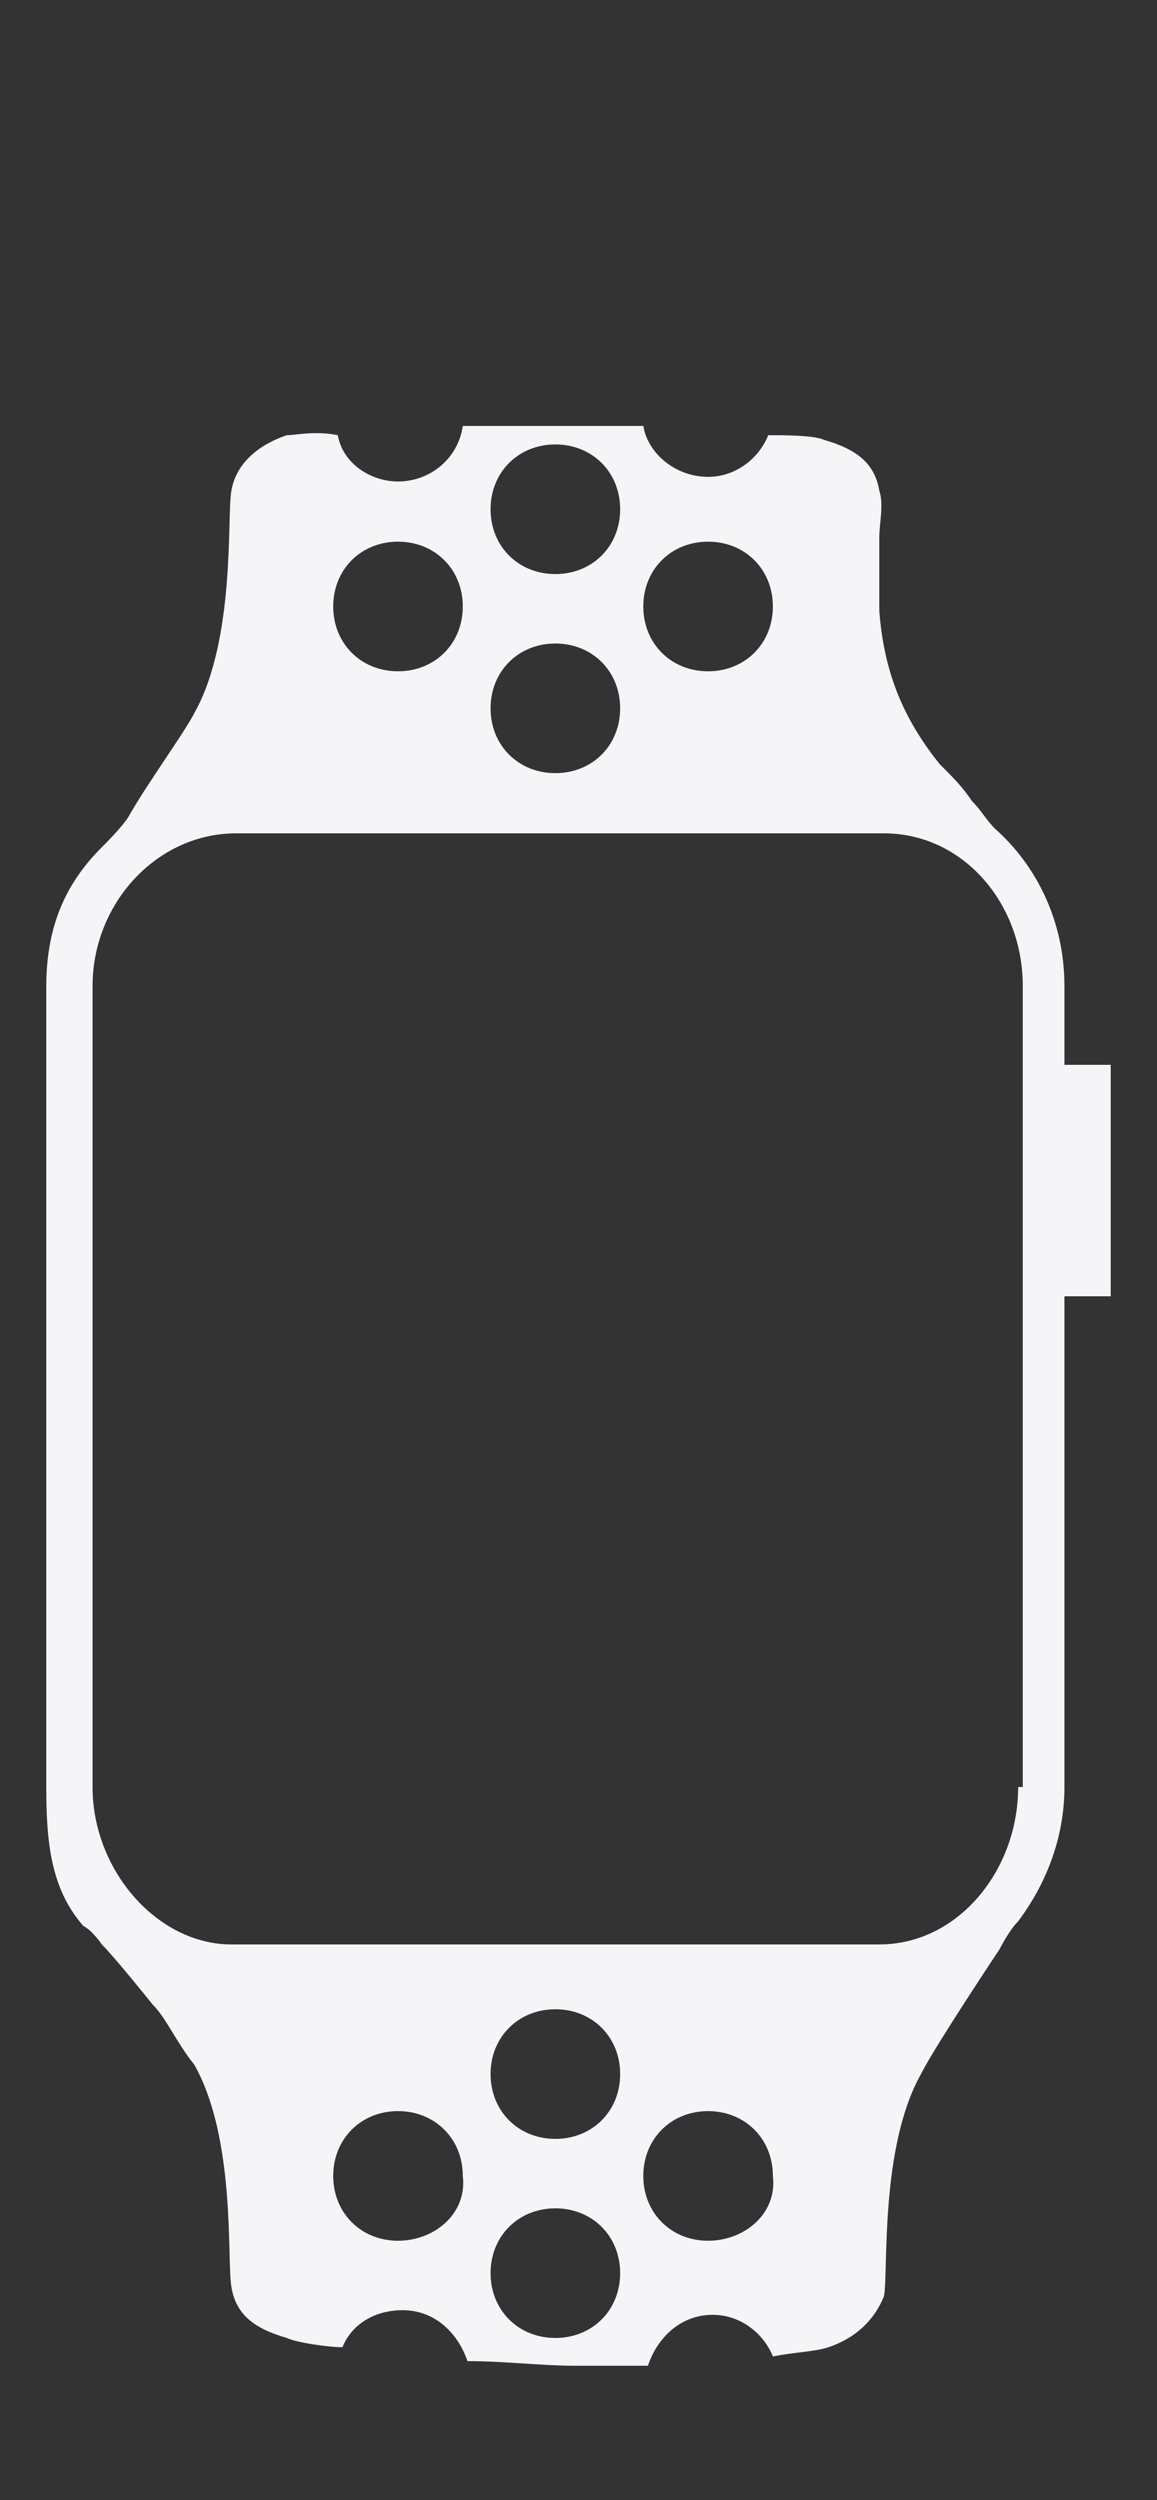 <svg enable-background="new 0 0 25 54" viewBox="0 0 25 54" xmlns="http://www.w3.org/2000/svg"><rect x="0" y="0" width="25" height="54" fill="#333333" stroke="none"/><path d="m23 23v-1.7c0-1.4-.6-2.6-1.5-3.4-.2-.2-.3-.4-.5-.6-.2-.3-.4-.5-.7-.8-.8-1-1.2-2-1.3-3.3 0-.5 0-1.1 0-1.6 0-.3.1-.7 0-1-.1-.6-.5-.9-1.2-1.1-.2-.1-.9-.1-1.2-.1-.2.5-.7.9-1.3.9-.7 0-1.3-.5-1.4-1.1-.8 0-1.6 0-2.2 0-.5 0-1.1 0-1.7 0-.1.7-.7 1.2-1.4 1.2-.6 0-1.2-.4-1.3-1-.5-.1-.9 0-1.1 0-.6.2-1.1.6-1.2 1.2-.1.5.1 3.2-.8 4.8-.2.4-1 1.5-1.4 2.2-.1.2-.5.6-.6.7-.7.7-1.2 1.6-1.2 3v17.3c0 1.2.1 2.2.8 3 .2.1.4.4.4.4.3.3 1.1 1.3 1.1 1.3.3.3.5.8.9 1.3.9 1.6.7 4.2.8 4.8s.5.9 1.2 1.1c.2.1.9.2 1.2.2.2-.5.7-.8 1.3-.8.7 0 1.2.5 1.4 1.1.8 0 1.6.1 2.3.1h1.6c.2-.6.7-1.1 1.4-1.1.6 0 1.1.4 1.3.9.5-.1.9-.1 1.2-.2.6-.2 1-.6 1.2-1.1.1-.5-.1-3.2.8-4.8.3-.6 1.7-2.7 1.7-2.7s.2-.4.4-.6c.6-.8 1-1.8 1-2.9v-10.6h1v-5zm-7.7-11.3c.8 0 1.4.6 1.4 1.4s-.6 1.4-1.4 1.4-1.4-.6-1.4-1.4.6-1.4 1.4-1.4zm-3.3-2.1c.8 0 1.4.6 1.4 1.4s-.6 1.4-1.4 1.4-1.4-.6-1.4-1.4.6-1.4 1.4-1.4zm0 4.3c.8 0 1.4.6 1.4 1.4s-.6 1.4-1.4 1.4-1.4-.6-1.4-1.4.6-1.4 1.4-1.4zm-3.4-2.2c.8 0 1.4.6 1.4 1.4s-.6 1.4-1.4 1.4-1.4-.6-1.4-1.4.6-1.4 1.4-1.4zm0 36.7c-.8 0-1.4-.6-1.4-1.4s.6-1.4 1.4-1.4 1.4.6 1.4 1.4c.1.8-.6 1.4-1.4 1.4zm3.4 2.1c-.8 0-1.4-.6-1.4-1.4s.6-1.4 1.4-1.4 1.4.6 1.4 1.4-.6 1.4-1.4 1.4zm0-4.3c-.8 0-1.4-.6-1.4-1.4s.6-1.4 1.4-1.4 1.4.6 1.4 1.4-.6 1.4-1.4 1.4zm3.3 2.2c-.8 0-1.4-.6-1.4-1.4s.6-1.4 1.4-1.4 1.4.6 1.4 1.4c.1.8-.6 1.4-1.4 1.4zm6.7-9.8c0 1.8-1.3 3.4-3 3.4h-14c-1.6 0-3-1.6-3-3.4v-17.3c0-1.8 1.4-3.3 3.1-3.3h14c1.7 0 3 1.5 3 3.3v17.3z" fill="#f5f5f7"/></svg>